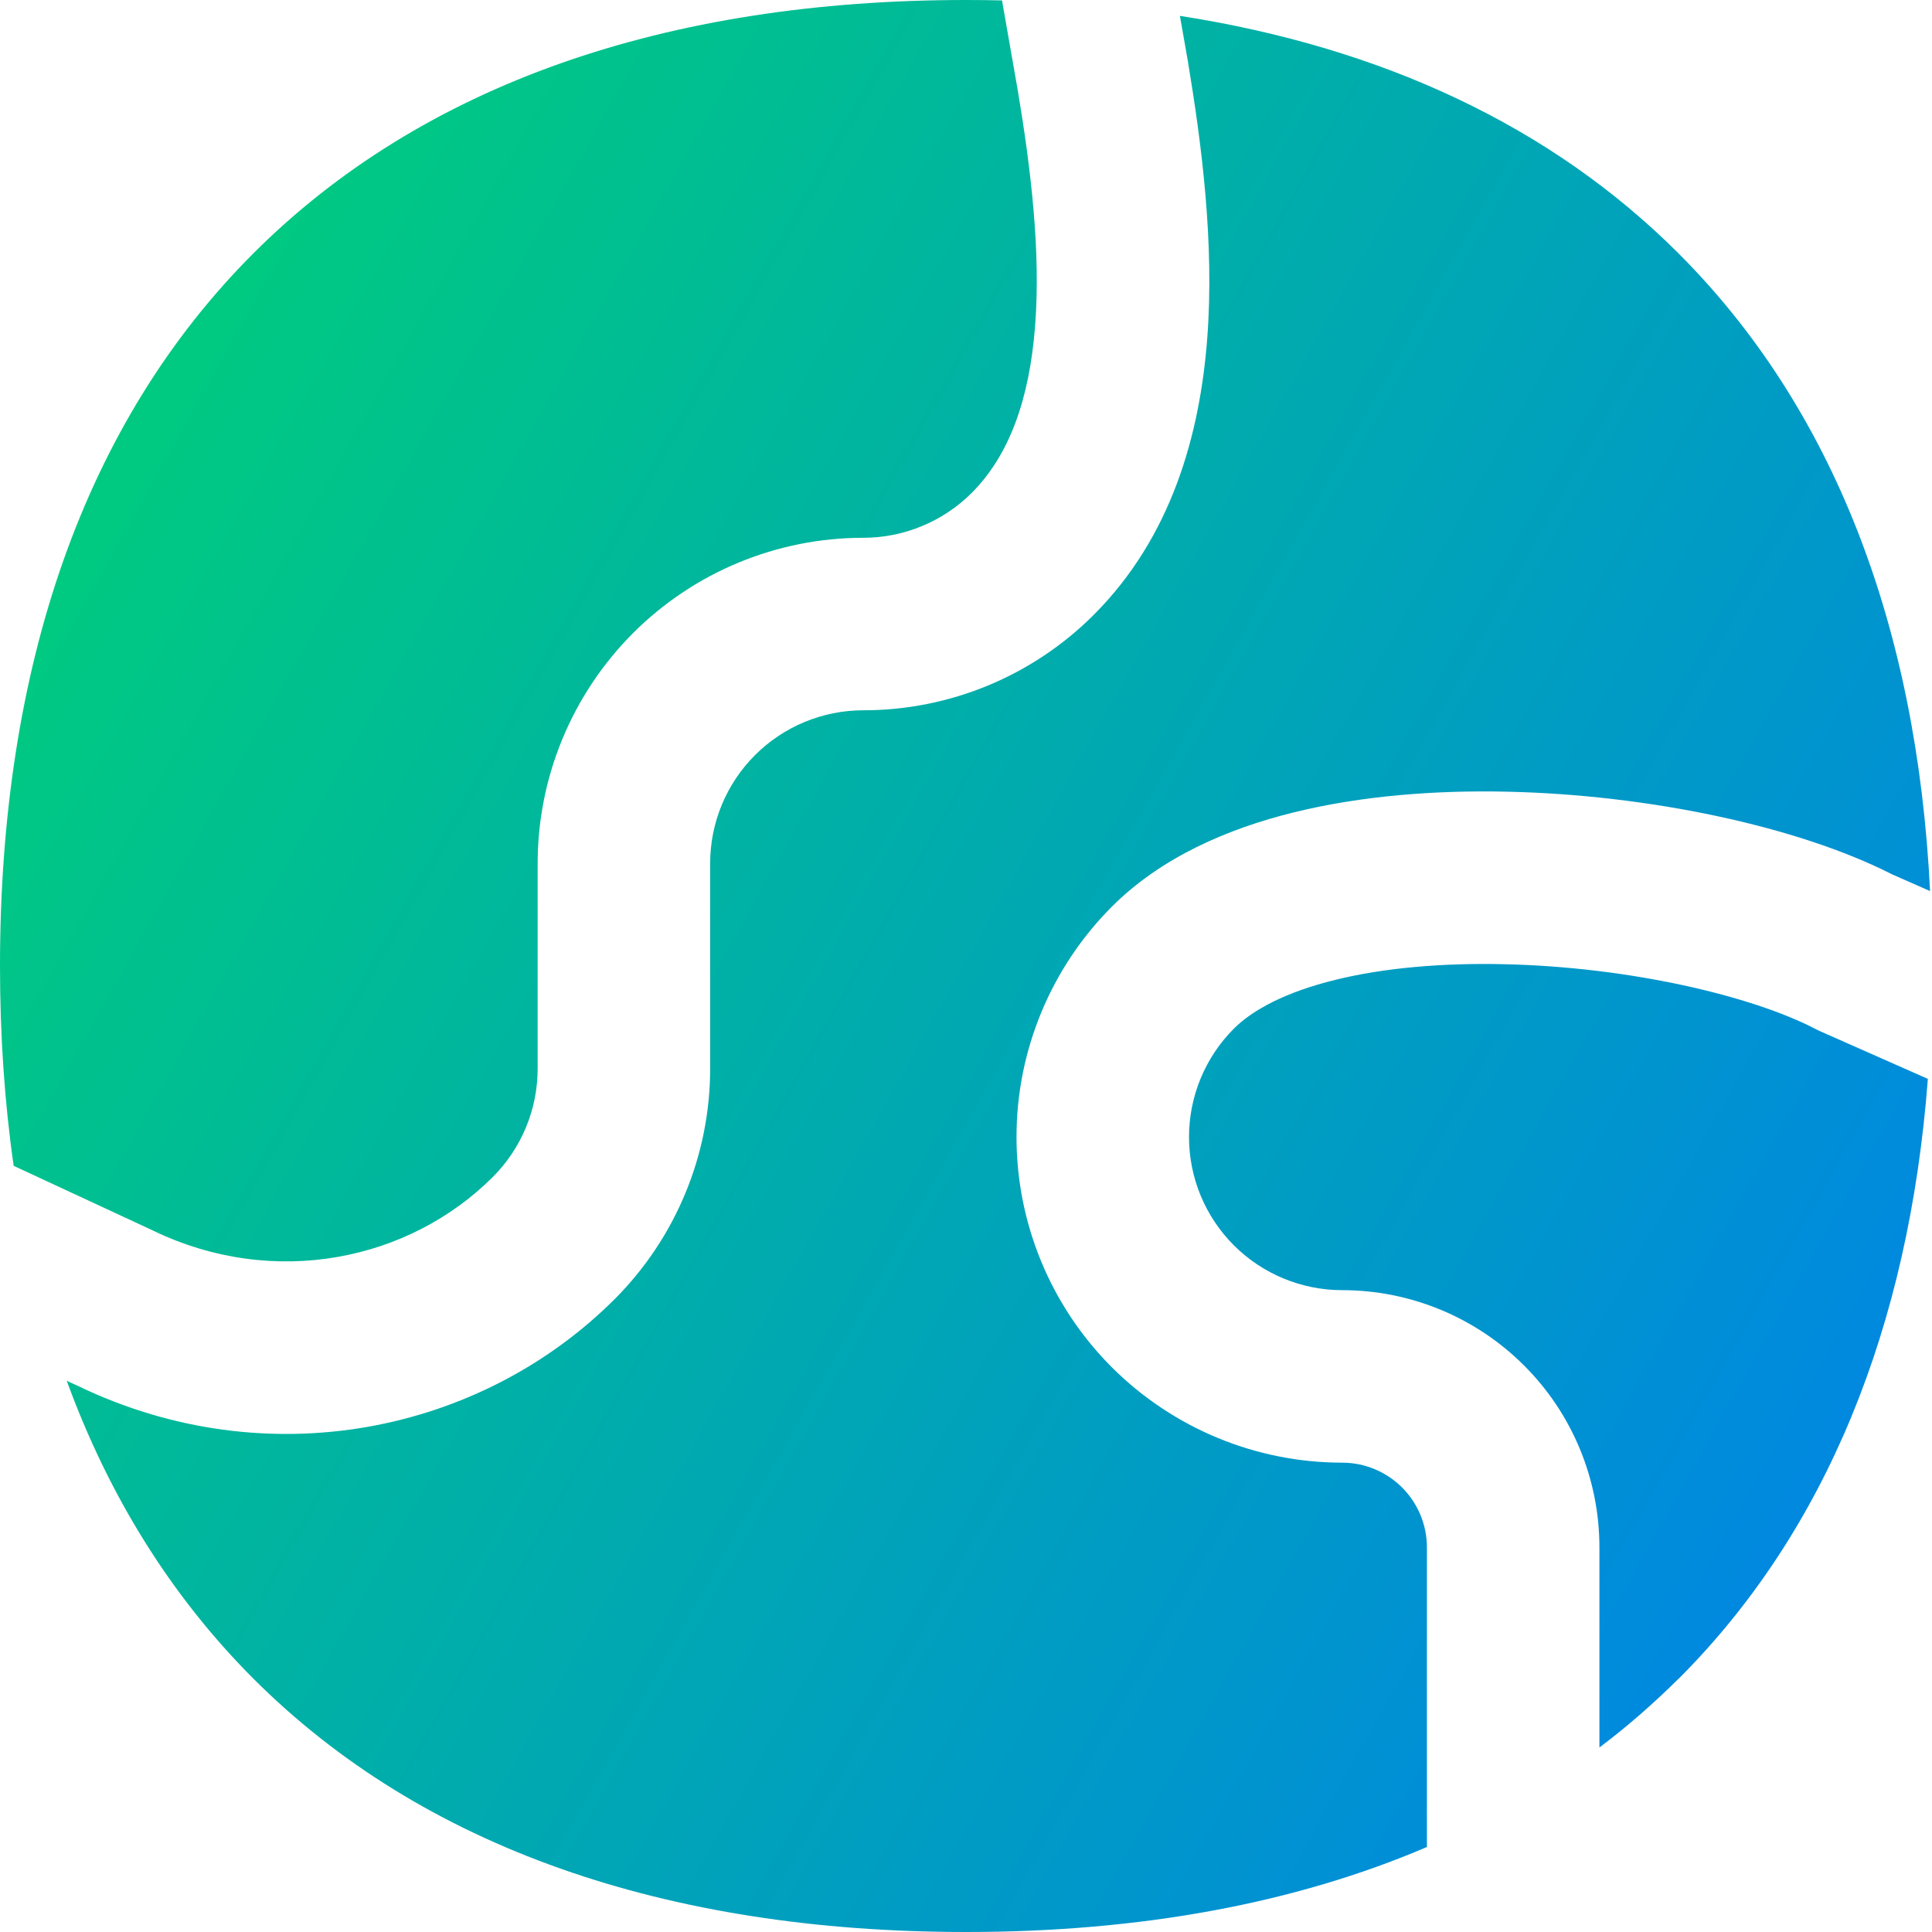 <svg xmlns="http://www.w3.org/2000/svg" fill="none" viewBox="0 0 14 14" id="Earth-1--Streamline-Flex-Gradient">
  <desc>
    Earth 1 Streamline Icon: https://streamlinehq.com
  </desc>
  <g id="earth-1--planet-earth-globe-world">
    <path id="Subtract" fill="url(#paint0_linear_9371_10609)" fill-rule="evenodd" d="M7.261.003C7.174.001 7.088 0 7 0 4.828 0 3.06.612 1.836 1.836.612 3.06 0 4.828 0 7c0 .505.033.988.099 1.448l.999.464.008.004c.884.427 1.862.216 2.465-.387.208-.208.325-.49.325-.785V6.257c0-.626.249-1.226.691-1.669.443-.443 1.043-.691 1.669-.691.294 0 .577-.117.785-.325.272-.272.419-.677.46-1.213.041-.536-.03-1.131-.126-1.705L7.261.003ZM.483 10.004c.306.838.757 1.563 1.353 2.16C3.06 13.388 4.828 14 7 14c1.258 0 2.38-.205 3.34-.616v-2.171c0-.163-.065-.319-.18-.434-.115-.115-.271-.18-.434-.18-.626 0-1.226-.249-1.669-.691-.443-.443-.691-1.043-.691-1.669s.249-1.226.691-1.669c.358-.358.841-.566 1.322-.684.488-.12 1.025-.161 1.547-.149 1.02.023 2.1.25 2.785.599l.275.121c-.095-1.925-.703-3.501-1.823-4.621C11.245.918 10.021.344 8.55.115l.057.324.001.006c.099.596.193 1.314.14 2.008-.053.694-.257 1.437-.823 2.003-.443.443-1.043.691-1.669.691-.294 0-.577.117-.785.325-.208.208-.325.49-.325.785v1.487c0 .626-.249 1.226-.691 1.669-.972.972-2.518 1.29-3.888.631l-.085-.039ZM12.164 12.164c-.18.179-.371.346-.574.499v-1.45c0-.494-.196-.969-.546-1.318-.35-.35-.824-.546-1.318-.546-.294 0-.577-.117-.785-.325-.208-.208-.325-.49-.325-.785 0-.294.117-.577.325-.785.137-.137.377-.266.737-.354.353-.087.775-.123 1.221-.113.908.02 1.794.229 2.256.469.011.006.023.012.035.017l.78.345c-.137 1.8-.739 3.28-1.806 4.347Z" clip-rule="evenodd"></path>
  </g>
  <defs>
    <linearGradient id="paint0_linear_9371_10609" x1=".537" x2="16.486" y1="1.131" y2="10.112" gradientUnits="userSpaceOnUse">
      <stop stop-color="#00d078"></stop>
      <stop offset="1" stop-color="#007df0"></stop>
    </linearGradient>
  </defs>
</svg>
